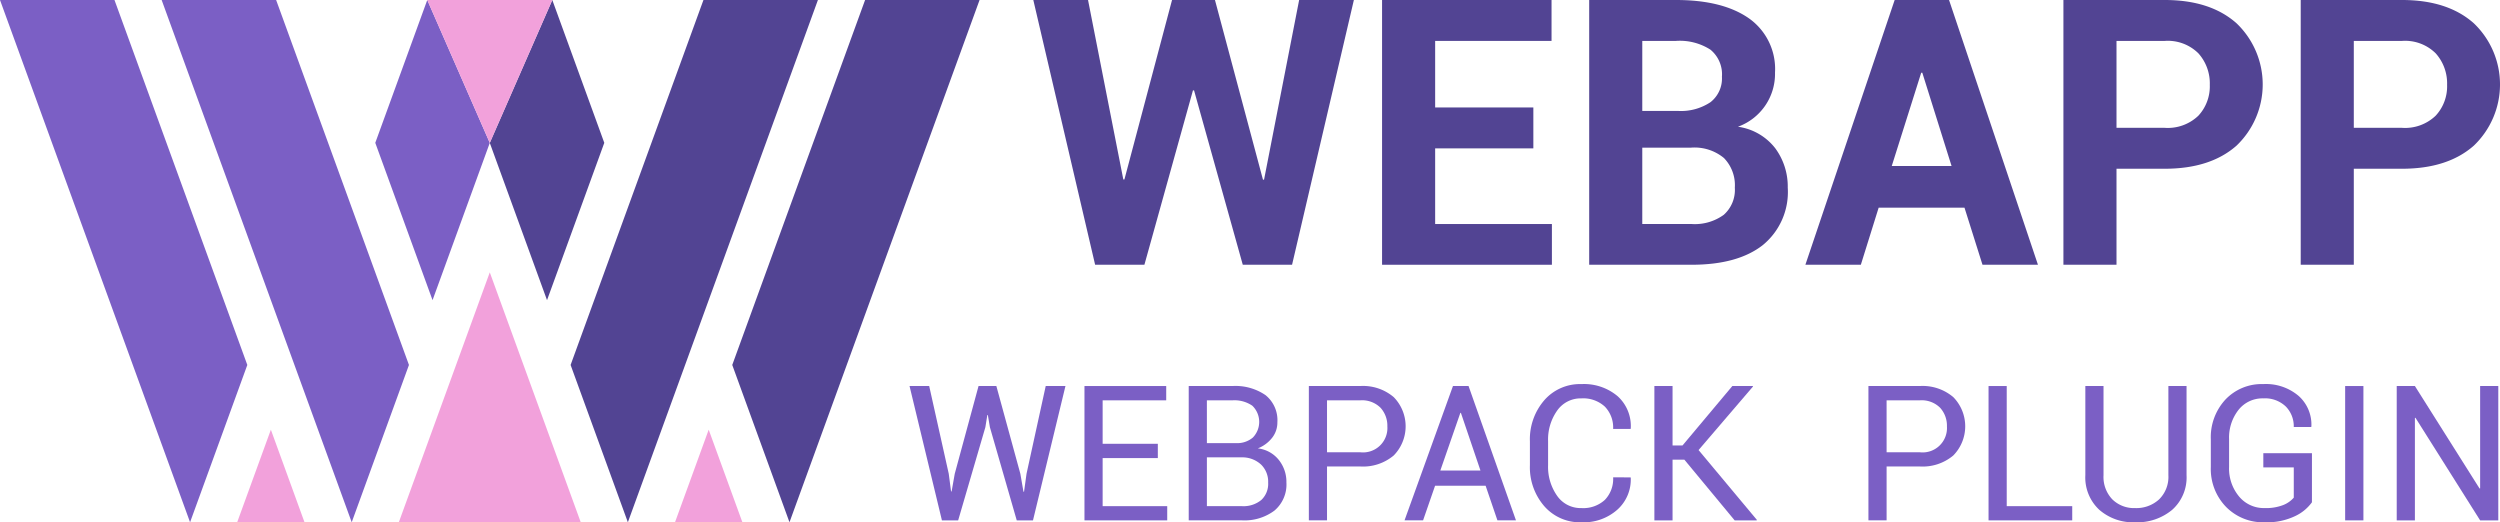 <svg id="Слой_1" data-name="Слой 1" xmlns="http://www.w3.org/2000/svg" viewBox="0 0 293.85 61.391"><defs><style>.cls-1{fill:#7b5fc5;}.cls-2{fill:#524493;}.cls-3{fill:#f2a1db;}</style></defs><title>logo_wwp_color</title><polygon class="cls-1" points="111.516 55.687 111.787 57.758 111.852 57.769 112.221 55.687 115.018 45.374 117.112 45.374 119.932 55.687 120.3 57.801 120.365 57.801 120.658 55.687 122.914 45.374 125.234 45.374 121.417 61.164 119.509 61.164 116.352 50.211 116.114 48.79 116.049 48.79 115.821 50.211 112.622 61.164 110.714 61.164 106.907 45.374 109.217 45.374 111.516 55.687"/><polygon class="cls-1" points="136.09 53.843 129.604 53.843 129.604 59.494 137.196 59.494 137.196 61.164 127.469 61.164 127.469 45.374 137.077 45.374 137.077 47.055 129.604 47.055 129.604 52.163 136.09 52.163 136.09 53.843"/><path class="cls-1" d="M243.013,279.878v-15.79h5.151a6.245,6.245,0,0,1,3.871,1.068,3.779,3.779,0,0,1,1.399,3.205,2.899,2.899,0,0,1-.629,1.827,3.959,3.959,0,0,1-1.671,1.23,3.675,3.675,0,0,1,2.457,1.345,4.117,4.117,0,0,1,.905,2.657,4.015,4.015,0,0,1-1.41,3.312,5.877,5.877,0,0,1-3.817,1.145Zm2.136-9.077h3.46a2.838,2.838,0,0,0,1.941-.656,2.639,2.639,0,0,0-.06-3.741,3.701,3.701,0,0,0-2.326-.634h-3.016Zm0,1.67v5.737h4.121a3.294,3.294,0,0,0,2.272-.722,2.598,2.598,0,0,0,.808-2.044,2.816,2.816,0,0,0-.824-2.114,3.244,3.244,0,0,0-2.223-.857Z" transform="translate(-103.291 -218.715)"/><path class="cls-1" d="M259.269,273.545v6.333h-2.136v-15.79h6.04a5.569,5.569,0,0,1,3.932,1.302,4.896,4.896,0,0,1,0,6.864,5.597,5.597,0,0,1-3.932,1.291Zm0-1.67h3.904a2.866,2.866,0,0,0,3.188-3.037,3.14,3.14,0,0,0-.797-2.19,3.067,3.067,0,0,0-2.392-.878h-3.904Z" transform="translate(-103.291 -218.715)"/><path class="cls-1" d="M277.912,275.812h-5.943l-1.409,4.066h-2.18l5.693-15.79h1.832l5.574,15.79h-2.18Zm-5.325-1.79h4.718l-2.299-6.777h-.065Z" transform="translate(-103.291 -218.715)"/><path class="cls-1" d="M294.949,274.825l.021.065a4.749,4.749,0,0,1-1.562,3.72,5.971,5.971,0,0,1-4.24,1.496,5.57,5.57,0,0,1-4.365-1.897,6.981,6.981,0,0,1-1.687-4.815V270.584a7.001,7.001,0,0,1,1.687-4.82,5.562,5.562,0,0,1,4.365-1.903,6.133,6.133,0,0,1,4.262,1.426,4.717,4.717,0,0,1,1.54,3.779l-.021.065h-2.05a3.524,3.524,0,0,0-.976-2.624,3.752,3.752,0,0,0-2.755-.966,3.367,3.367,0,0,0-2.853,1.442,5.874,5.874,0,0,0-1.062,3.579v2.83a5.906,5.906,0,0,0,1.062,3.601,3.364,3.364,0,0,0,2.853,1.442,3.765,3.765,0,0,0,2.755-.96,3.549,3.549,0,0,0,.976-2.651Z" transform="translate(-103.291 -218.715)"/><polygon class="cls-1" points="197.98 54.028 196.592 54.028 196.592 61.164 194.456 61.164 194.456 45.374 196.592 45.374 196.592 52.358 197.764 52.358 203.619 45.374 206.027 45.374 206.049 45.428 199.65 52.9 206.504 61.109 206.482 61.164 203.891 61.164 197.98 54.028"/><path class="cls-1" d="M325.042,273.545v6.333h-2.136v-15.79h6.04a5.569,5.569,0,0,1,3.932,1.302,4.896,4.896,0,0,1,0,6.864,5.597,5.597,0,0,1-3.932,1.291Zm0-1.67h3.904a2.866,2.866,0,0,0,3.188-3.037,3.14,3.14,0,0,0-.797-2.19,3.067,3.067,0,0,0-2.392-.878h-3.904Z" transform="translate(-103.291 -218.715)"/><polygon class="cls-1" points="235.87 59.494 243.57 59.494 243.57 61.164 233.734 61.164 233.734 45.374 235.87 45.374 235.87 59.494"/><path class="cls-1" d="M360.298,264.088v10.487a5.092,5.092,0,0,1-1.691,4.066,6.425,6.425,0,0,1-4.359,1.464,6.058,6.058,0,0,1-4.208-1.47,5.176,5.176,0,0,1-1.638-4.061V264.088h2.137v10.487a3.811,3.811,0,0,0,1.036,2.836,3.638,3.638,0,0,0,2.673,1.024,3.961,3.961,0,0,0,2.825-1.024,3.705,3.705,0,0,0,1.09-2.836V264.088Z" transform="translate(-103.291 -218.715)"/><path class="cls-1" d="M375.036,277.752a5.079,5.079,0,0,1-1.958,1.616,7.711,7.711,0,0,1-3.616.737,6.092,6.092,0,0,1-4.522-1.811,6.381,6.381,0,0,1-1.789-4.686V270.357a6.514,6.514,0,0,1,1.724-4.685,5.864,5.864,0,0,1,4.446-1.812,5.925,5.925,0,0,1,4.165,1.404,4.513,4.513,0,0,1,1.485,3.573l-.021.065h-2.05a3.307,3.307,0,0,0-.933-2.402,3.522,3.522,0,0,0-2.646-.96,3.581,3.581,0,0,0-2.917,1.355,5.263,5.263,0,0,0-1.106,3.438v3.274a5.12,5.12,0,0,0,1.172,3.465,3.769,3.769,0,0,0,2.993,1.361,5.569,5.569,0,0,0,2.218-.363,3.188,3.188,0,0,0,1.22-.862v-3.557h-3.579v-1.67h5.716Z" transform="translate(-103.291 -218.715)"/><rect class="cls-1" x="275.649" y="45.374" width="2.147" height="15.79"/><polygon class="cls-1" points="293.65 61.164 291.515 61.164 283.912 49.104 283.847 49.127 283.847 61.164 281.711 61.164 281.711 45.374 283.847 45.374 291.449 57.423 291.515 57.401 291.515 45.374 293.65 45.374 293.65 61.164"/><polygon class="cls-2" points="148.449 21.117 148.577 21.117 152.702 0 159.135 0 151.869 31.119 146.076 31.119 140.348 10.622 140.22 10.622 134.513 31.119 128.721 31.119 121.455 0 127.887 0 132.034 21.095 132.163 21.095 137.762 0 142.806 0 148.449 21.117"/><polygon class="cls-2" points="180.23 17.44 168.688 17.44 168.688 26.332 182.41 26.332 182.41 31.119 162.448 31.119 162.448 0 182.368 0 182.368 4.809 168.688 4.809 168.688 12.631 180.23 12.631 180.23 17.44"/><path class="cls-2" d="M290.084,249.834V218.715h10.194q5.493,0,8.571,2.148a7.273,7.273,0,0,1,3.077,6.38,6.607,6.607,0,0,1-4.359,6.369,6.705,6.705,0,0,1,4.381,2.522,7.571,7.571,0,0,1,1.475,4.638,8.049,8.049,0,0,1-2.949,6.764q-2.949,2.298-8.356,2.298Zm6.24-18.082h4.168a6.249,6.249,0,0,0,3.848-1.026,3.532,3.532,0,0,0,1.347-2.992,3.735,3.735,0,0,0-1.357-3.185,6.668,6.668,0,0,0-4.051-1.026h-3.954Zm0,4.317v8.977h5.793a5.798,5.798,0,0,0,3.782-1.08,3.909,3.909,0,0,0,1.304-3.195,4.575,4.575,0,0,0-1.282-3.484,5.428,5.428,0,0,0-3.868-1.218Z" transform="translate(-103.291 -218.715)"/><path class="cls-2" d="M334.197,243.123H324.109l-2.095,6.711H315.496l10.494-31.119h6.391l10.451,31.119h-6.519Zm-8.549-4.895h7.031L329.239,227.264H329.11Z" transform="translate(-103.291 -218.715)"/><path class="cls-2" d="M352.065,238.549v11.285H345.825V218.715h11.904q5.364,0,8.442,2.736a9.941,9.941,0,0,1,0,14.384q-3.078,2.715-8.442,2.714Zm0-4.809h5.664a5.191,5.191,0,0,0,3.954-1.421,5.057,5.057,0,0,0,1.347-3.623,5.29,5.29,0,0,0-1.336-3.708,5.1,5.1,0,0,0-3.965-1.464H352.065Z" transform="translate(-103.291 -218.715)"/><path class="cls-2" d="M379.957,238.549v11.285h-6.24V218.715h11.904q5.364,0,8.442,2.736a9.941,9.941,0,0,1,0,14.384q-3.078,2.715-8.442,2.714Zm0-4.809h5.664a5.191,5.191,0,0,0,3.954-1.421,5.057,5.057,0,0,0,1.347-3.623,5.29,5.29,0,0,0-1.336-3.708,5.1,5.1,0,0,0-3.965-1.464h-5.664Z" transform="translate(-103.291 -218.715)"/><path d="M144.631,280.101Z" transform="translate(-103.291 -218.715)"/><path d="M125.631,280.101Z" transform="translate(-103.291 -218.715)"/><polygon class="cls-2" points="92.796 61.387 115.138 0 101.683 0 86.069 42.897 92.796 61.387"/><path d="M177.09,280.101Z" transform="translate(-103.291 -218.715)"/><polygon class="cls-1" points="50.221 0 44.11 16.788 50.841 35.281 57.569 16.796 50.221 0"/><polygon class="cls-2" points="67.069 5.911 64.918 0 57.569 16.796 64.297 35.281 71.028 16.788 67.069 5.911"/><polygon class="cls-3" points="64.3 50.505 57.569 32.012 46.876 61.391 68.262 61.391 64.3 50.505"/><polygon class="cls-3" points="83.3 50.505 79.34 61.387 87.262 61.391 83.3 50.505"/><polygon class="cls-1" points="45.297 35.281 32.456 0 19 0 41.34 61.387 48.069 42.897 45.297 35.281"/><polygon class="cls-1" points="13.456 0 0 0 22.34 61.387 29.069 42.897 13.456 0"/><polygon class="cls-2" points="82.683 0 67.069 42.897 73.799 61.387 96.138 0 82.683 0"/><path class="cls-2" d="M196.086,280.101Z" transform="translate(-103.291 -218.715)"/><path class="cls-2" d="M182.631,280.101Z" transform="translate(-103.291 -218.715)"/><path d="M139.085,280.106Z" transform="translate(-103.291 -218.715)"/><polygon class="cls-3" points="31.838 50.505 27.876 61.391 35.794 61.391 31.838 50.505"/><polygon class="cls-3" points="58.138 0 50.221 0 57.569 16.796 64.918 0 58.138 0"/></svg>